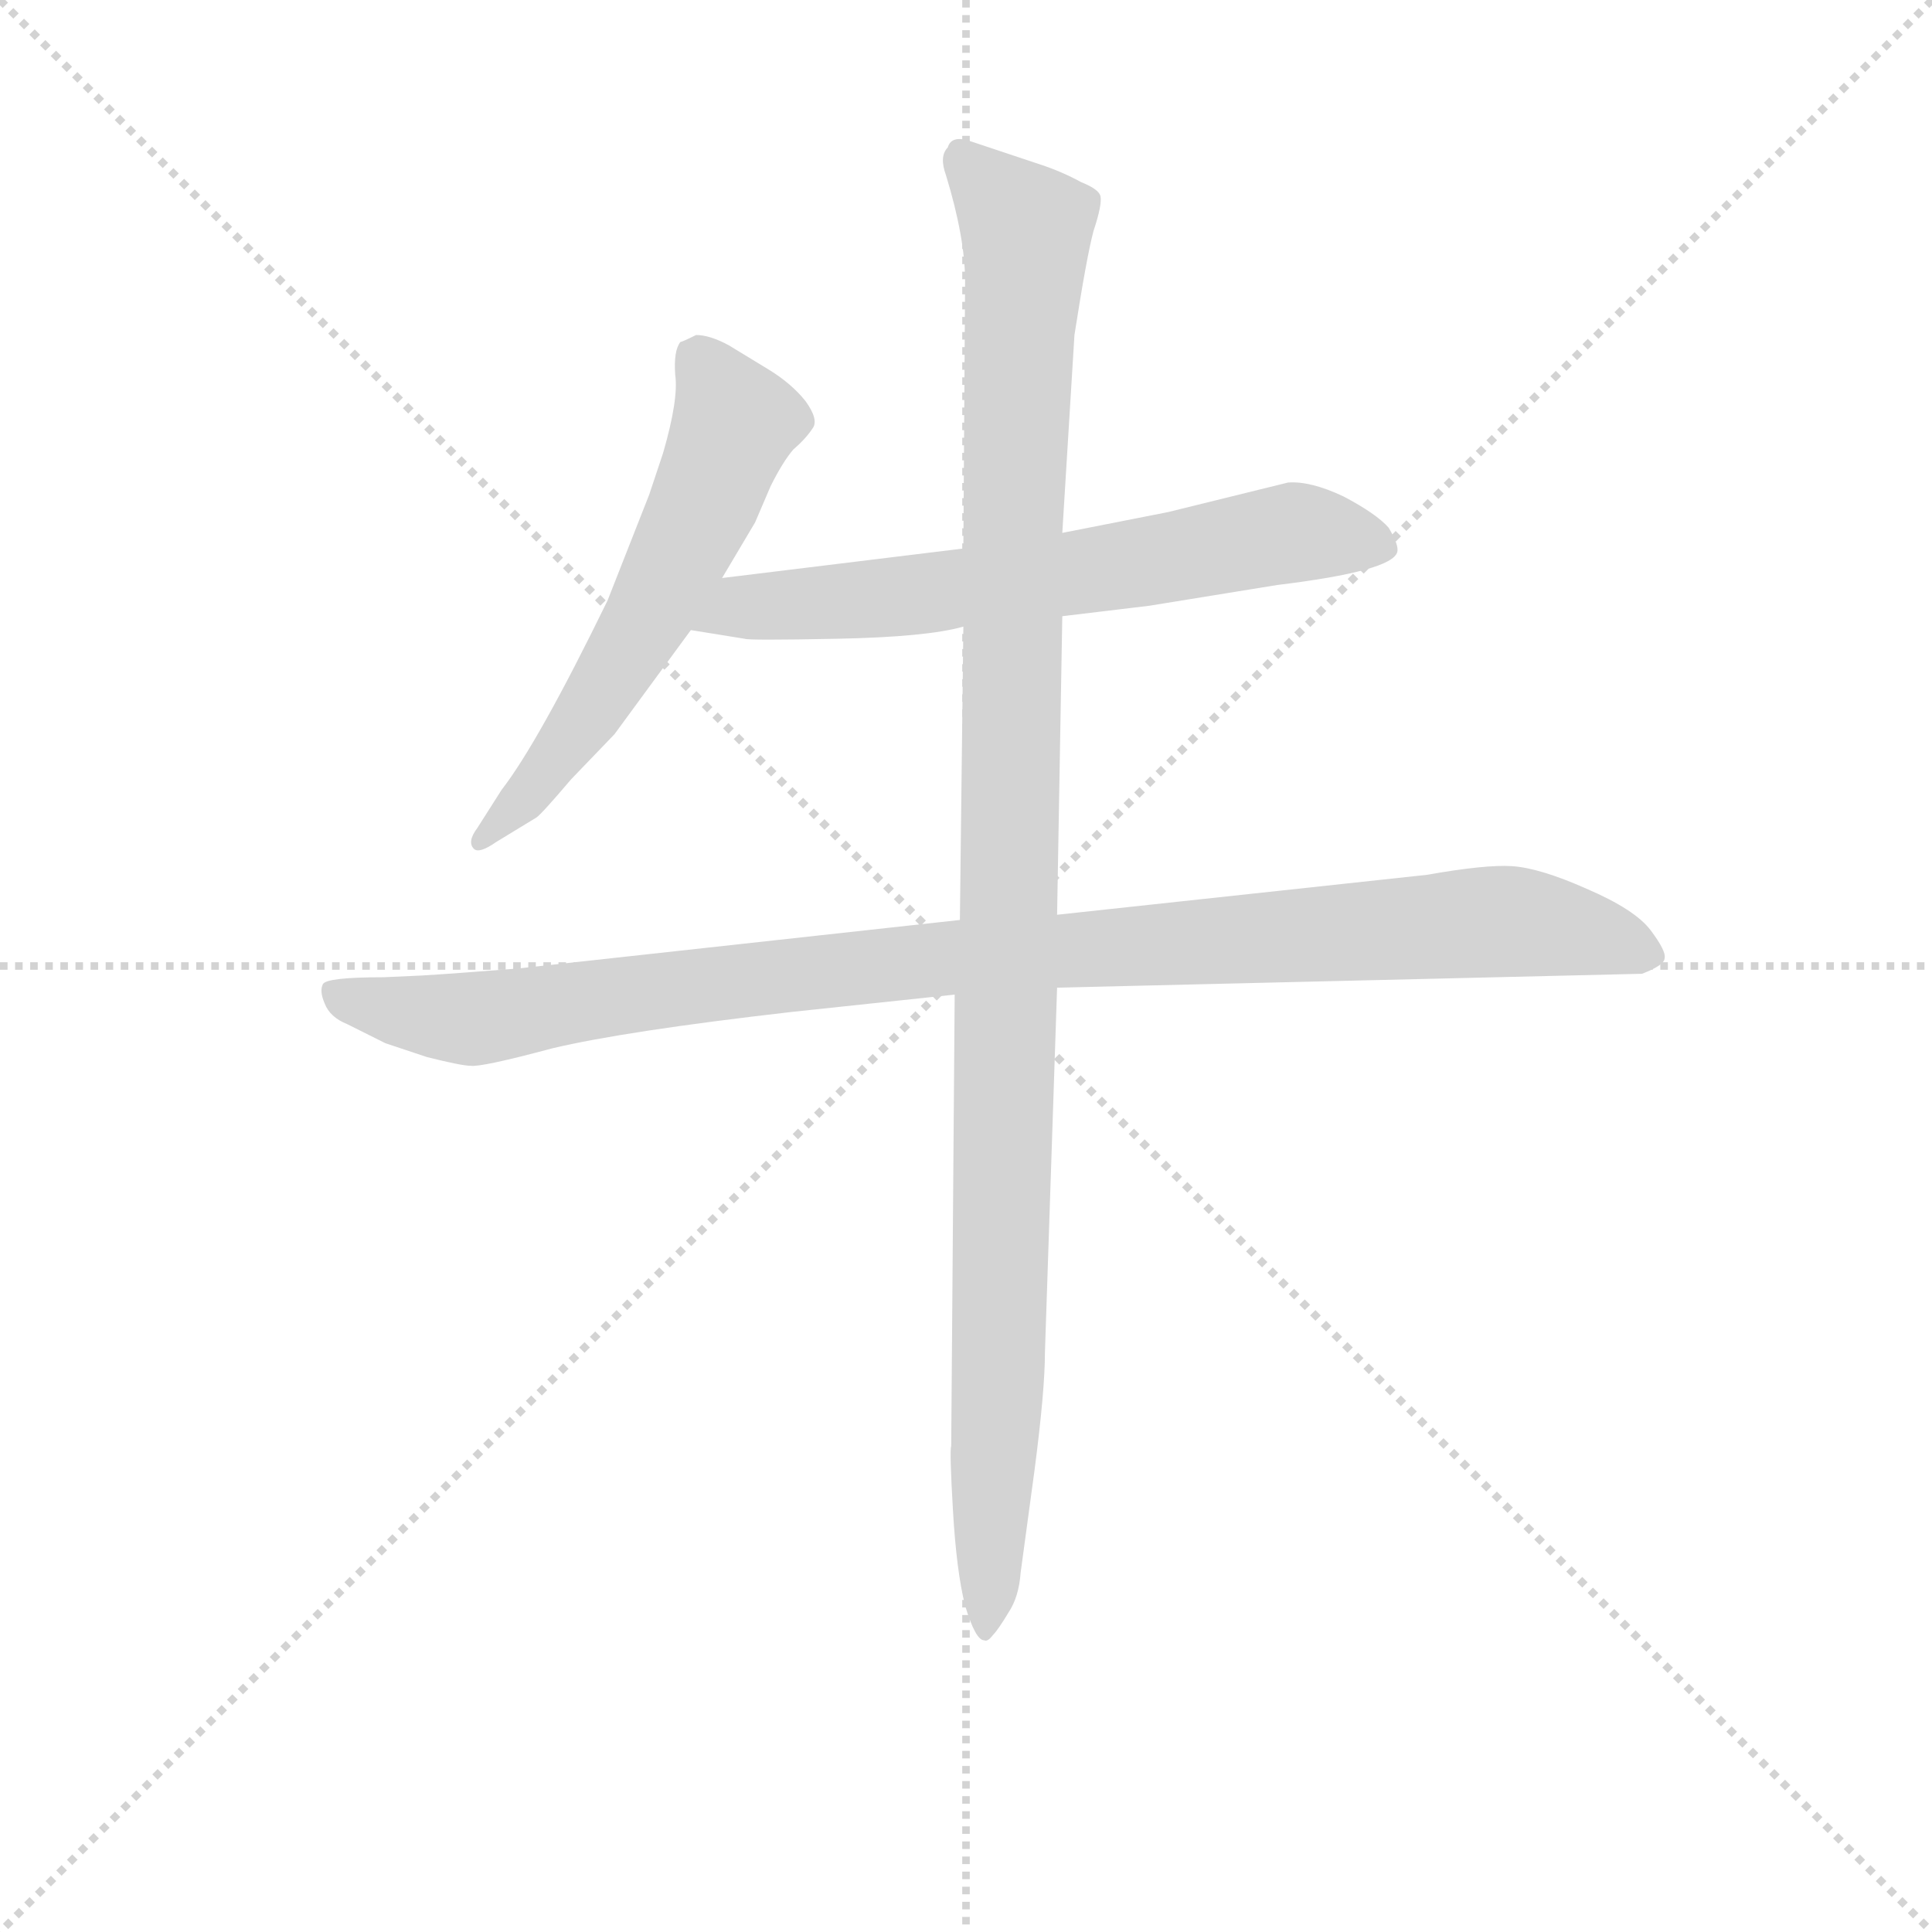 <svg version="1.1" viewBox="0 0 1024 1024" xmlns="http://www.w3.org/2000/svg">
  <g stroke="lightgray" stroke-dasharray="1,1" stroke-width="1" transform="scale(4, 4)">
    <line x1="0" y1="0" x2="256" y2="256"></line>
    <line x1="256" y1="0" x2="0" y2="256"></line>
    <line x1="128" y1="0" x2="128" y2="256"></line>
    <line x1="0" y1="128" x2="256" y2="128"></line>
  </g>
<g transform="scale(0.92, -0.92) translate(60, -900)">
   <style type="text/css">
    @keyframes keyframes0 {
      from {
       stroke: blue;
       stroke-dashoffset: 584;
       stroke-width: 128;
       }
       66% {
       animation-timing-function: step-end;
       stroke: blue;
       stroke-dashoffset: 0;
       stroke-width: 128;
       }
       to {
       stroke: black;
       stroke-width: 1024;
       }
       }
       #make-me-a-hanzi-animation-0 {
         animation: keyframes0 0.725s both;
         animation-delay: 0s;
         animation-timing-function: linear;
       }
    @keyframes keyframes1 {
      from {
       stroke: blue;
       stroke-dashoffset: 652;
       stroke-width: 128;
       }
       68% {
       animation-timing-function: step-end;
       stroke: blue;
       stroke-dashoffset: 0;
       stroke-width: 128;
       }
       to {
       stroke: black;
       stroke-width: 1024;
       }
       }
       #make-me-a-hanzi-animation-1 {
         animation: keyframes1 0.781s both;
         animation-delay: 0.725s;
         animation-timing-function: linear;
       }
    @keyframes keyframes2 {
      from {
       stroke: blue;
       stroke-dashoffset: 1021;
       stroke-width: 128;
       }
       77% {
       animation-timing-function: step-end;
       stroke: blue;
       stroke-dashoffset: 0;
       stroke-width: 128;
       }
       to {
       stroke: black;
       stroke-width: 1024;
       }
       }
       #make-me-a-hanzi-animation-2 {
         animation: keyframes2 1.081s both;
         animation-delay: 1.506s;
         animation-timing-function: linear;
       }
    @keyframes keyframes3 {
      from {
       stroke: blue;
       stroke-dashoffset: 1116;
       stroke-width: 128;
       }
       78% {
       animation-timing-function: step-end;
       stroke: blue;
       stroke-dashoffset: 0;
       stroke-width: 128;
       }
       to {
       stroke: black;
       stroke-width: 1024;
       }
       }
       #make-me-a-hanzi-animation-3 {
         animation: keyframes3 1.158s both;
         animation-delay: 2.587s;
         animation-timing-function: linear;
       }
</style>
<path d="M 356.0 567.0 L 375.0 599.0 L 384.0 620.0 Q 391.0 634.0 397.0 641.0 Q 404.0 647.0 408.0 653.0 Q 412.0 658.0 404.0 669.0 Q 396.0 679.0 383.0 687.0 L 360.0 701.0 Q 349.0 707.0 341.0 707.0 Q 333.0 703.0 332.0 703.0 Q 328.0 698.0 329.0 684.0 Q 331.0 670.0 322.0 639.0 L 314.0 615.0 L 290.0 554.0 Q 250.0 472.0 229.0 445.0 L 215.0 423.0 Q 209.0 415.0 213.0 411.0 Q 216.0 408.0 226.0 415.0 L 249.0 429.0 Q 252.0 431.0 269.0 451.0 L 294.0 477.0 L 338.0 537.0 L 356.0 567.0 Z" fill="lightgray"></path> 
<path d="M 552.0 545.0 L 602.0 551.0 L 676.0 563.0 Q 742.0 571.0 745.0 582.0 Q 746.0 586.0 740.0 596.0 Q 733.0 604.0 714.0 614.0 Q 695.0 623.0 682.0 622.0 L 613.0 605.0 L 552.0 593.0 L 495.0 584.0 L 356.0 567.0 C 326.0 563.0 308.0 542.0 338.0 537.0 L 369.0 532.0 Q 371.0 531.0 422.0 532.0 Q 474.0 533.0 495.0 539.0 L 552.0 545.0 Z" fill="lightgray"></path> 
<path d="M 183.0 338.0 L 161.0 337.0 Q 128.0 337.0 126.0 333.0 Q 124.0 329.0 127.0 322.0 Q 130.0 314.0 140.0 310.0 L 162.0 299.0 L 186.0 291.0 Q 206.0 286.0 211.0 286.0 Q 217.0 285.0 258.0 296.0 Q 300.0 306.0 396.0 317.0 L 490.0 327.0 L 549.0 331.0 L 886.0 339.0 Q 899.0 344.0 899.0 348.0 Q 900.0 352.0 891.0 364.0 Q 882.0 376.0 854.0 388.0 Q 827.0 400.0 811.0 401.0 Q 796.0 402.0 762.0 396.0 L 549.0 373.0 L 493.0 370.0 L 238.0 342.0 Q 200.0 339.0 183.0 338.0 Z" fill="lightgray"></path> 
<path d="M 490.0 327.0 L 488.0 67.0 Q 487.0 64.0 489.0 30.0 Q 491.0 -5.0 496.0 -25.0 Q 502.0 -45.0 507.0 -45.0 Q 509.0 -46.0 512.0 -42.0 Q 515.0 -39.0 521.0 -29.0 Q 527.0 -20.0 528.0 -6.0 L 536.0 53.0 Q 542.0 99.0 542.0 121.0 L 549.0 331.0 L 549.0 373.0 L 552.0 545.0 L 552.0 593.0 L 559.0 707.0 Q 566.0 752.0 570.0 767.0 Q 575.0 782.0 574.0 787.0 Q 573.0 791.0 563.0 795.0 Q 552.0 801.0 540.0 805.0 L 498.0 819.0 Q 488.0 822.0 486.0 815.0 Q 481.0 810.0 485.0 799.0 Q 496.0 763.0 496.0 738.0 L 495.0 584.0 L 495.0 539.0 L 493.0 370.0 L 490.0 327.0 Z" fill="lightgray"></path> 
      <clipPath id="make-me-a-hanzi-clip-0">
      <path d="M 356.0 567.0 L 375.0 599.0 L 384.0 620.0 Q 391.0 634.0 397.0 641.0 Q 404.0 647.0 408.0 653.0 Q 412.0 658.0 404.0 669.0 Q 396.0 679.0 383.0 687.0 L 360.0 701.0 Q 349.0 707.0 341.0 707.0 Q 333.0 703.0 332.0 703.0 Q 328.0 698.0 329.0 684.0 Q 331.0 670.0 322.0 639.0 L 314.0 615.0 L 290.0 554.0 Q 250.0 472.0 229.0 445.0 L 215.0 423.0 Q 209.0 415.0 213.0 411.0 Q 216.0 408.0 226.0 415.0 L 249.0 429.0 Q 252.0 431.0 269.0 451.0 L 294.0 477.0 L 338.0 537.0 L 356.0 567.0 Z" fill="lightgray"></path>
      </clipPath>
      <path clip-path="url(#make-me-a-hanzi-clip-0)" d="M 341.0 696.0 L 363.0 656.0 L 345.0 610.0 L 291.0 507.0 L 253.0 451.0 L 219.0 416.0 " fill="none" id="make-me-a-hanzi-animation-0" stroke-dasharray="456 912" stroke-linecap="round"></path>

      <clipPath id="make-me-a-hanzi-clip-1">
      <path d="M 552.0 545.0 L 602.0 551.0 L 676.0 563.0 Q 742.0 571.0 745.0 582.0 Q 746.0 586.0 740.0 596.0 Q 733.0 604.0 714.0 614.0 Q 695.0 623.0 682.0 622.0 L 613.0 605.0 L 552.0 593.0 L 495.0 584.0 L 356.0 567.0 C 326.0 563.0 308.0 542.0 338.0 537.0 L 369.0 532.0 Q 371.0 531.0 422.0 532.0 Q 474.0 533.0 495.0 539.0 L 552.0 545.0 Z" fill="lightgray"></path>
      </clipPath>
      <path clip-path="url(#make-me-a-hanzi-clip-1)" d="M 346.0 539.0 L 368.0 551.0 L 514.0 563.0 L 690.0 593.0 L 736.0 587.0 " fill="none" id="make-me-a-hanzi-animation-1" stroke-dasharray="524 1048" stroke-linecap="round"></path>

      <clipPath id="make-me-a-hanzi-clip-2">
      <path d="M 183.0 338.0 L 161.0 337.0 Q 128.0 337.0 126.0 333.0 Q 124.0 329.0 127.0 322.0 Q 130.0 314.0 140.0 310.0 L 162.0 299.0 L 186.0 291.0 Q 206.0 286.0 211.0 286.0 Q 217.0 285.0 258.0 296.0 Q 300.0 306.0 396.0 317.0 L 490.0 327.0 L 549.0 331.0 L 886.0 339.0 Q 899.0 344.0 899.0 348.0 Q 900.0 352.0 891.0 364.0 Q 882.0 376.0 854.0 388.0 Q 827.0 400.0 811.0 401.0 Q 796.0 402.0 762.0 396.0 L 549.0 373.0 L 493.0 370.0 L 238.0 342.0 Q 200.0 339.0 183.0 338.0 Z" fill="lightgray"></path>
      </clipPath>
      <path clip-path="url(#make-me-a-hanzi-clip-2)" d="M 131.0 328.0 L 210.0 313.0 L 488.0 349.0 L 799.0 369.0 L 852.0 363.0 L 889.0 349.0 " fill="none" id="make-me-a-hanzi-animation-2" stroke-dasharray="893 1786" stroke-linecap="round"></path>

      <clipPath id="make-me-a-hanzi-clip-3">
      <path d="M 490.0 327.0 L 488.0 67.0 Q 487.0 64.0 489.0 30.0 Q 491.0 -5.0 496.0 -25.0 Q 502.0 -45.0 507.0 -45.0 Q 509.0 -46.0 512.0 -42.0 Q 515.0 -39.0 521.0 -29.0 Q 527.0 -20.0 528.0 -6.0 L 536.0 53.0 Q 542.0 99.0 542.0 121.0 L 549.0 331.0 L 549.0 373.0 L 552.0 545.0 L 552.0 593.0 L 559.0 707.0 Q 566.0 752.0 570.0 767.0 Q 575.0 782.0 574.0 787.0 Q 573.0 791.0 563.0 795.0 Q 552.0 801.0 540.0 805.0 L 498.0 819.0 Q 488.0 822.0 486.0 815.0 Q 481.0 810.0 485.0 799.0 Q 496.0 763.0 496.0 738.0 L 495.0 584.0 L 495.0 539.0 L 493.0 370.0 L 490.0 327.0 Z" fill="lightgray"></path>
      </clipPath>
      <path clip-path="url(#make-me-a-hanzi-clip-3)" d="M 495.0 807.0 L 531.0 764.0 L 507.0 -40.0 " fill="none" id="make-me-a-hanzi-animation-3" stroke-dasharray="988 1976" stroke-linecap="round"></path>

</g>
</svg>
